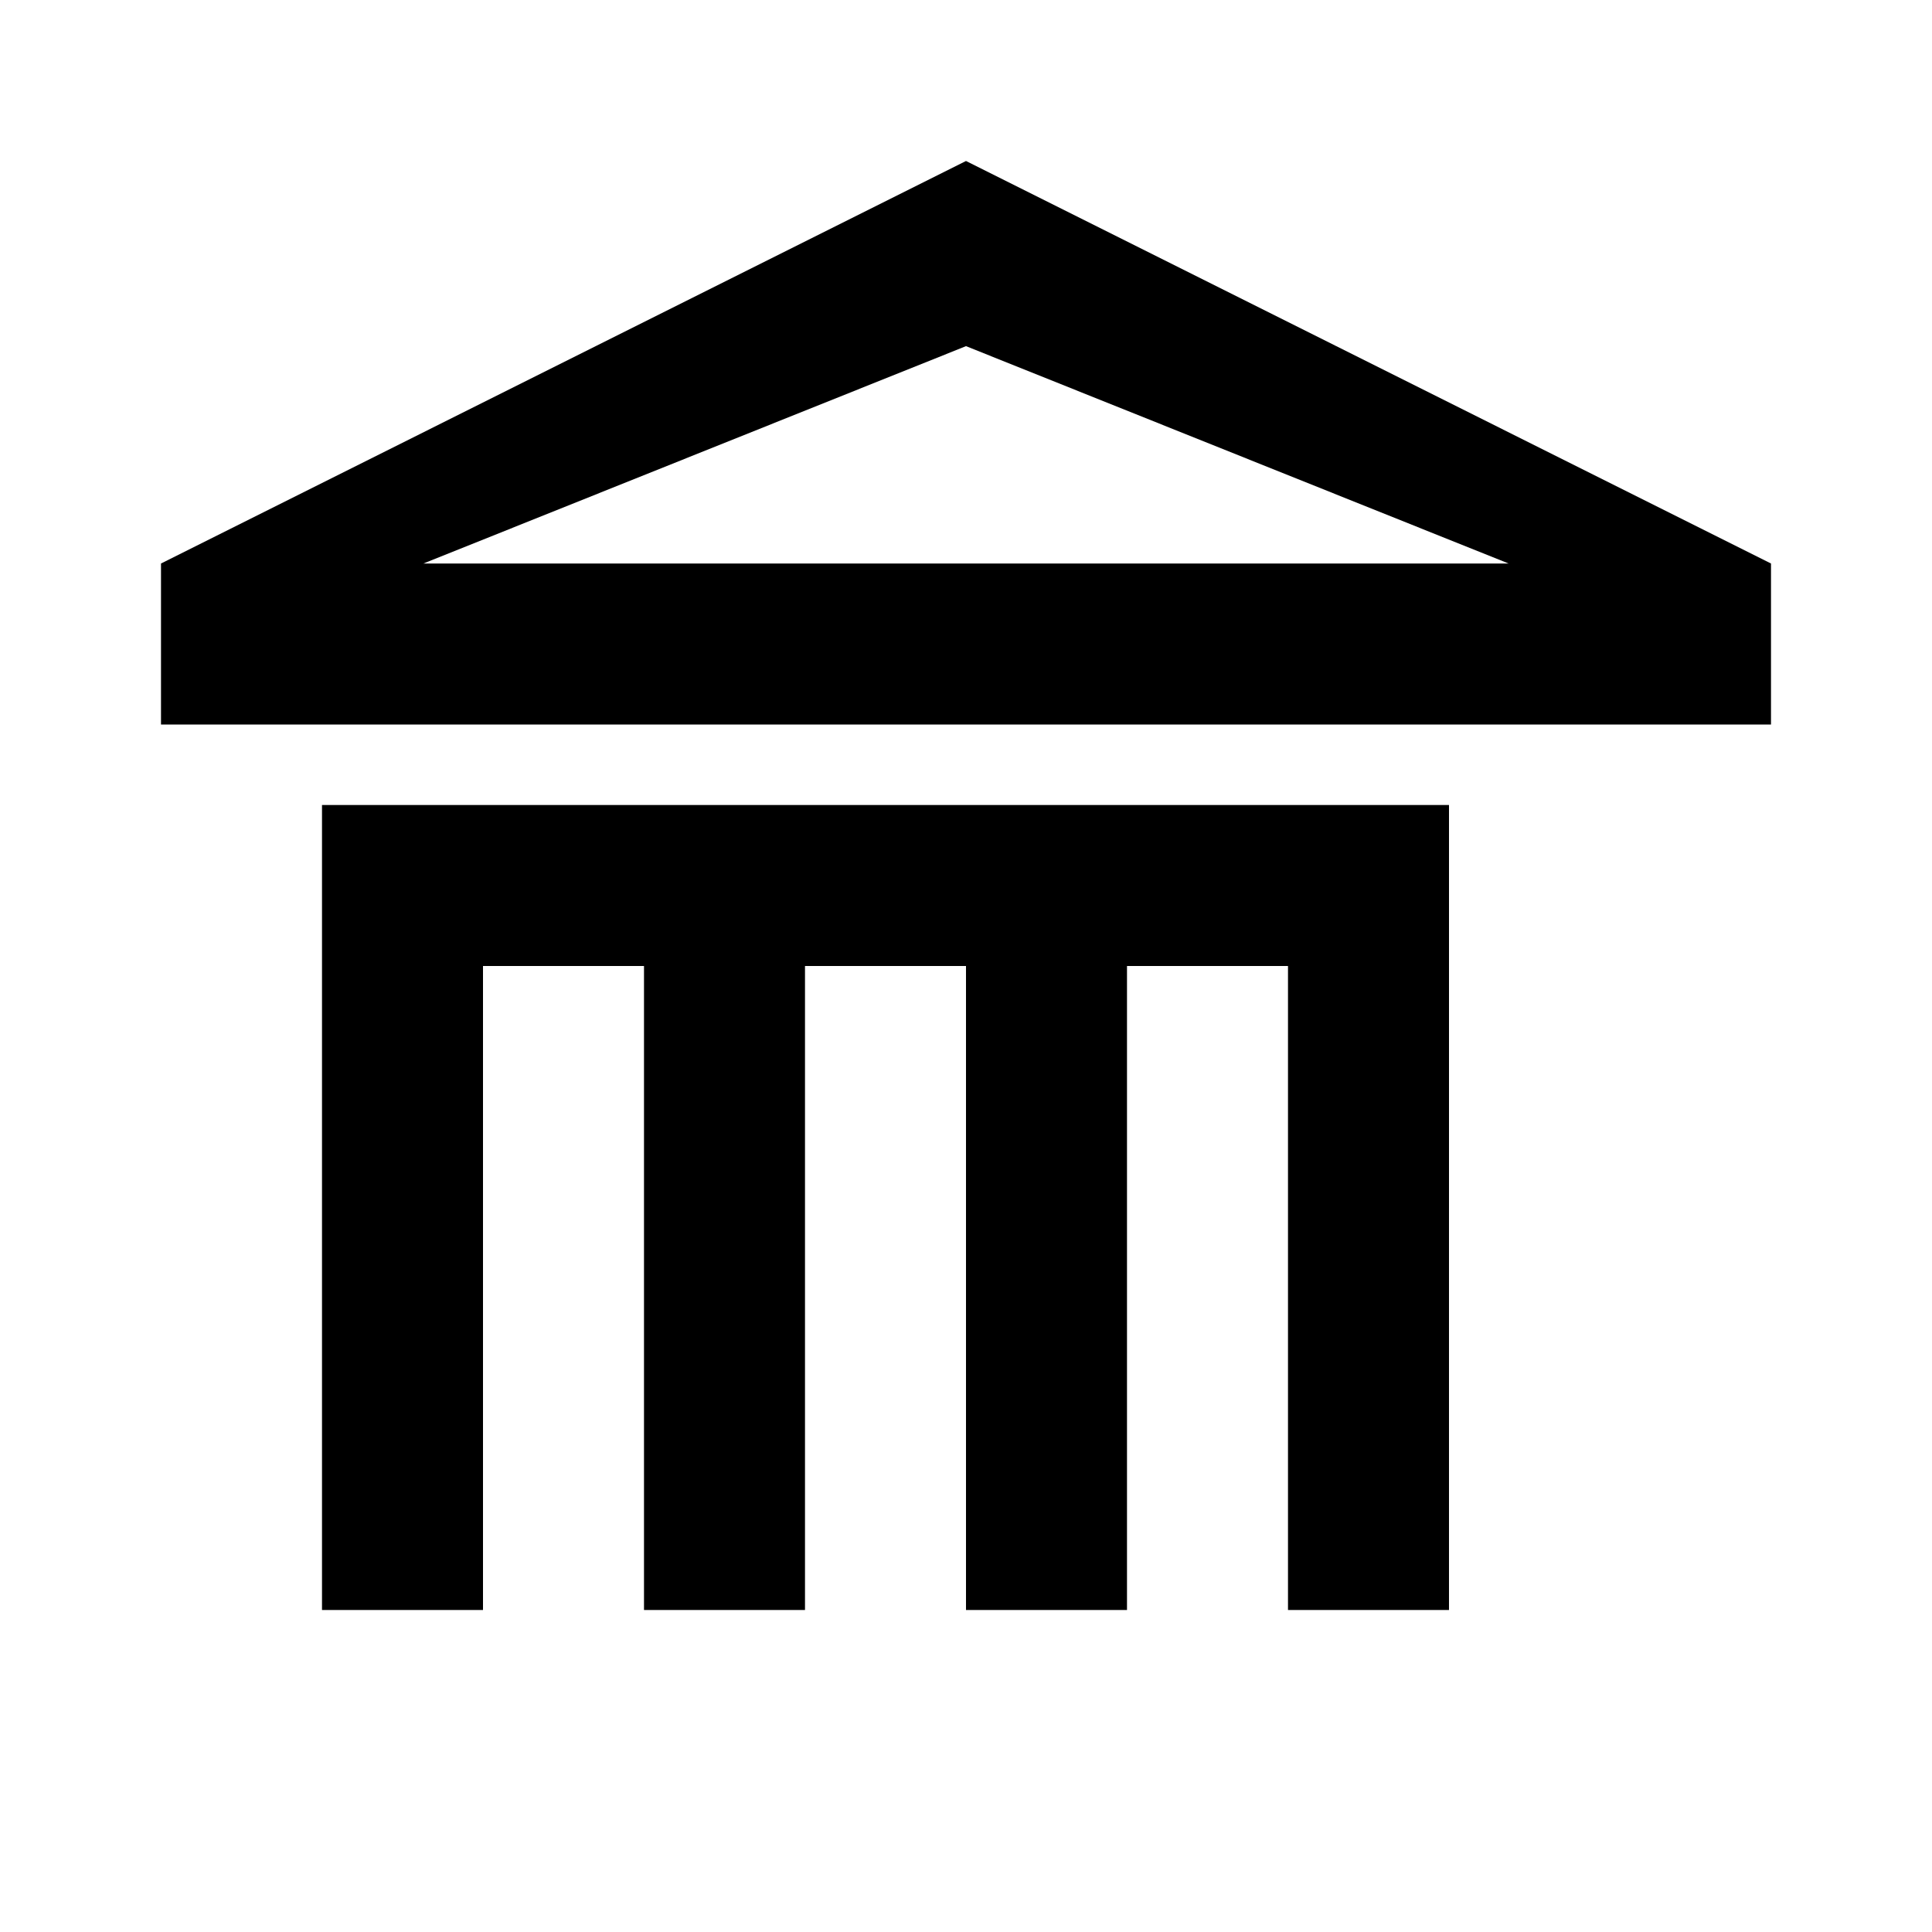 <svg xmlns="http://www.w3.org/2000/svg" fill="currentColor" width="20" height="20" viewBox="0 0 24 24">
  <path d="M12 2L2 7v2h20V7L12 2zm0 2.3L18.74 7H5.26L12 4.3zM4 10v10h2v-8h2v8h2v-8h2v8h2v-8h2v8h2V10H4z"/>
</svg>
